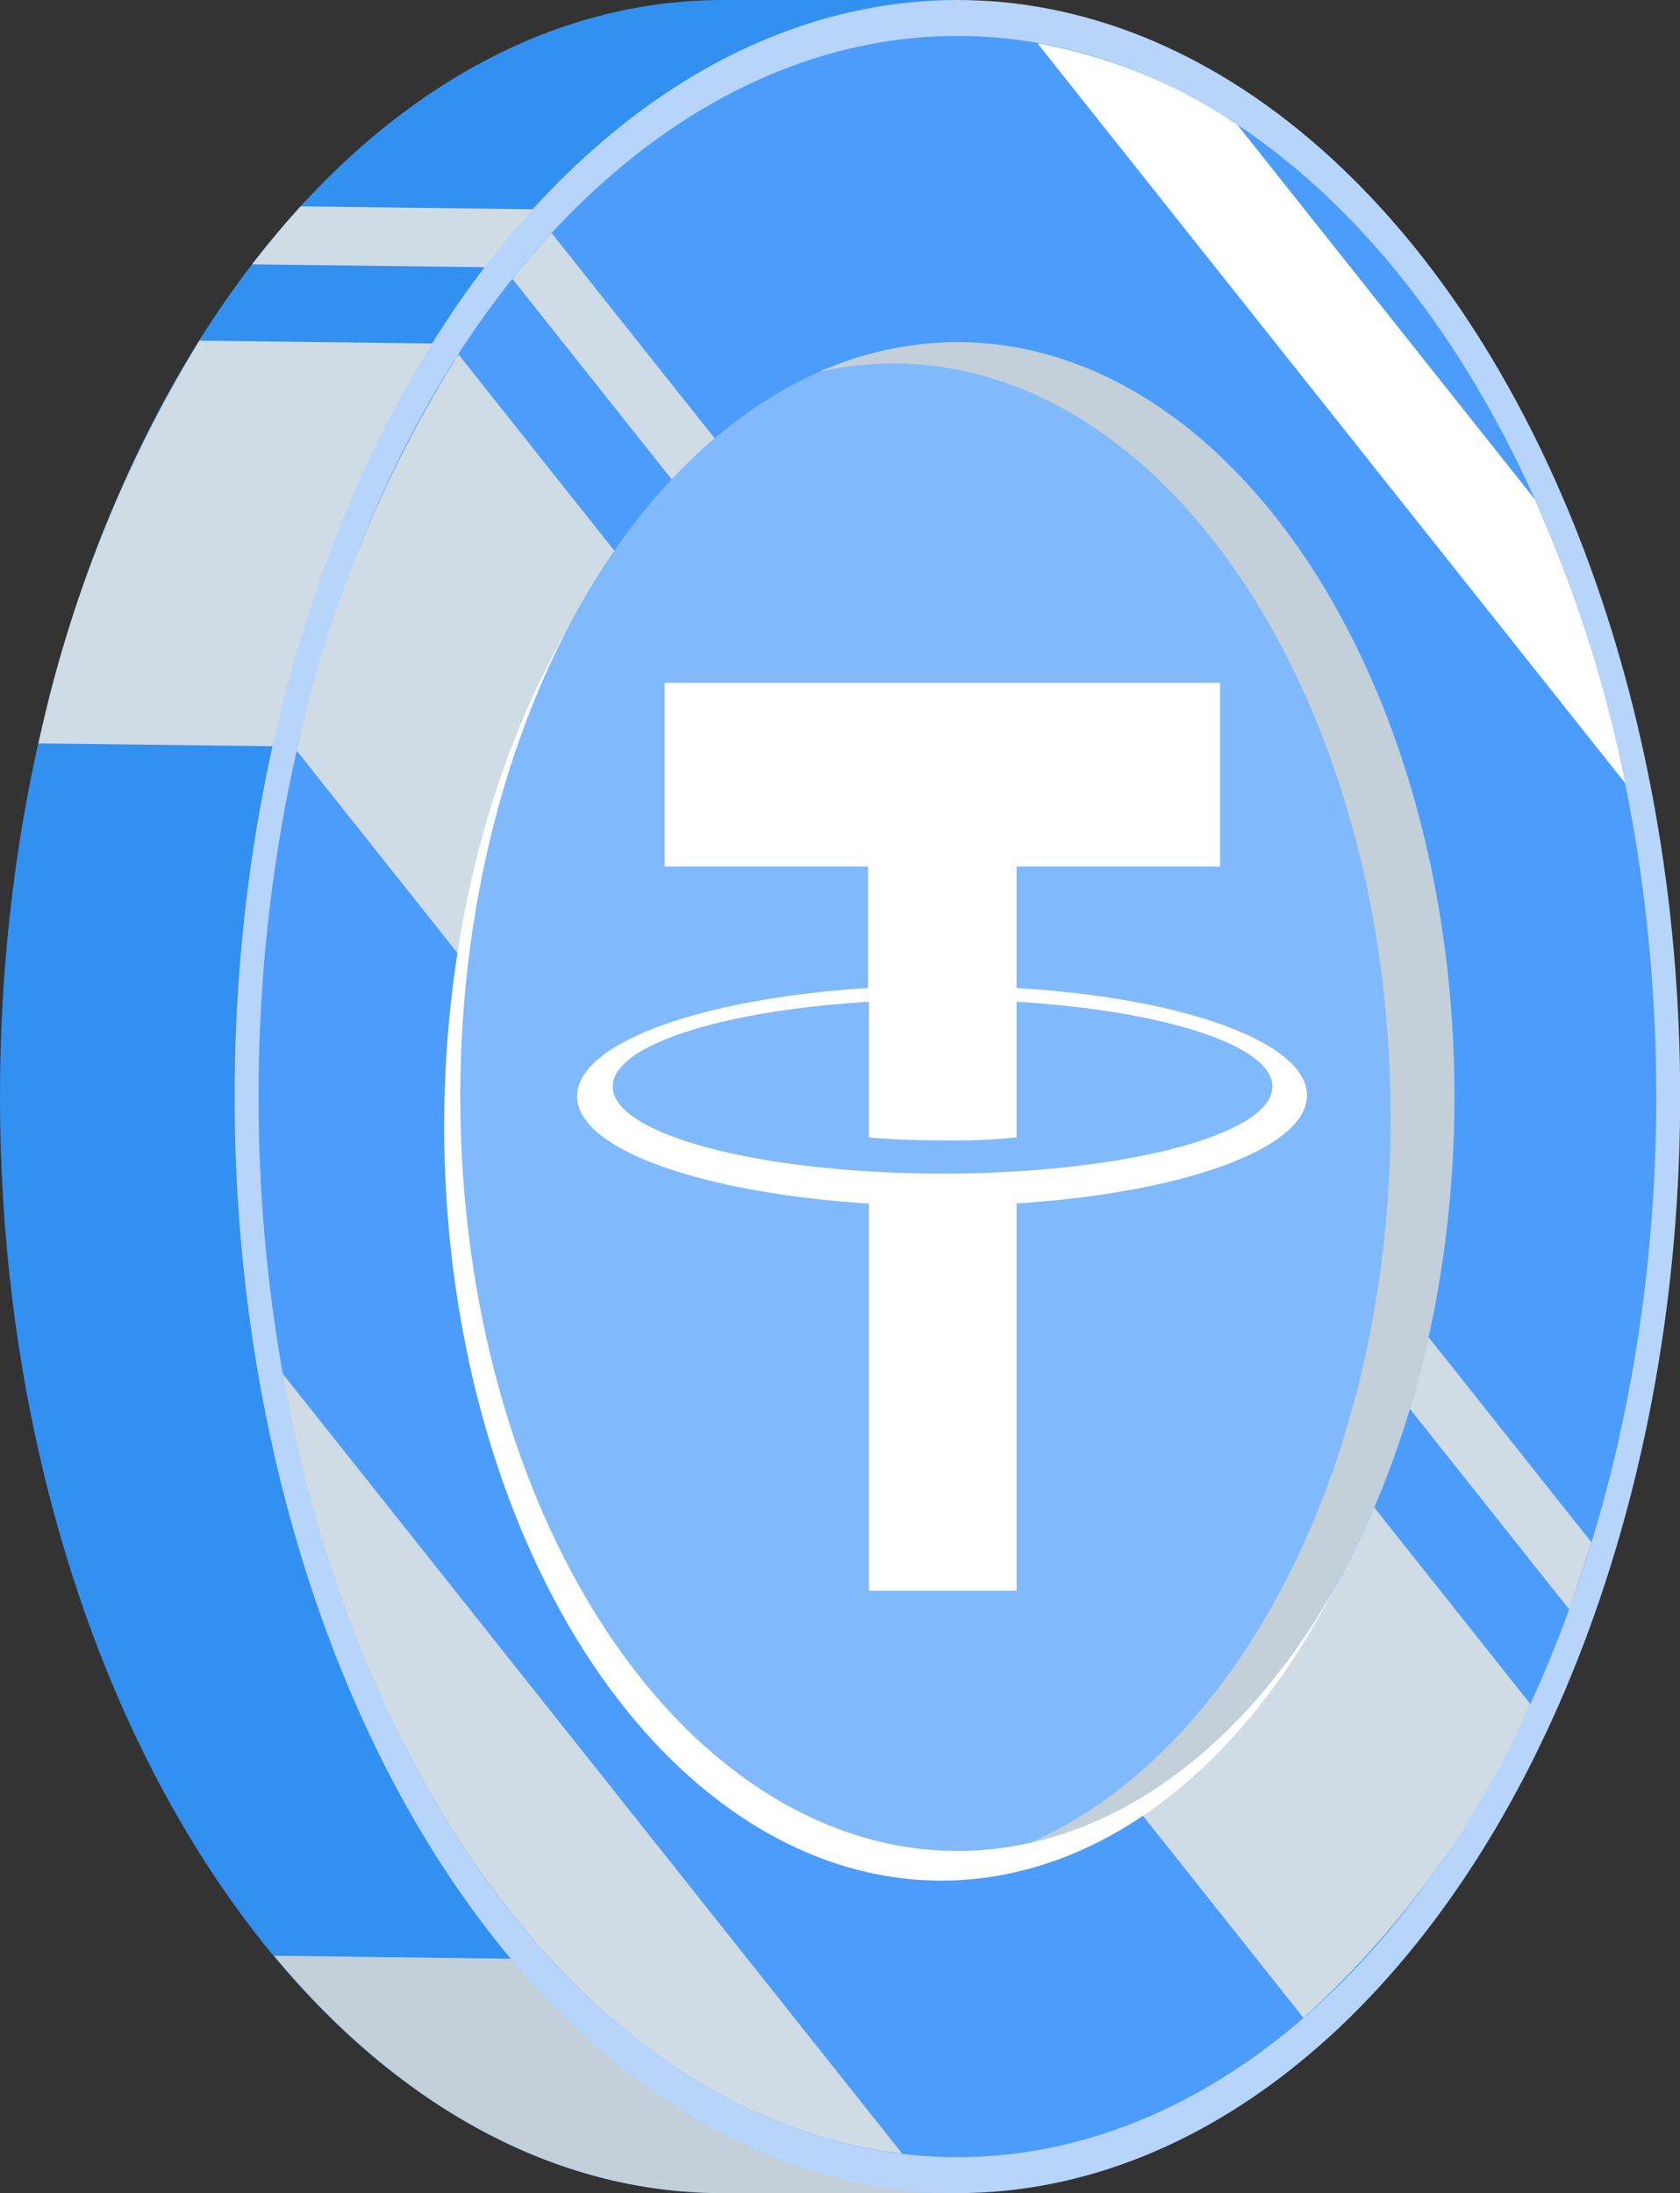<svg xmlns="http://www.w3.org/2000/svg" viewBox="0 0 99.09 129.34"><rect x="0" y="0" width="99.09" height="129.34" fill="#333333" stroke="none"/><defs><style>.cls-1{isolation:isolate;}.cls-2{fill:#3290f0;}.cls-3{fill:#c3cfd9;mix-blend-mode:multiply;}.cls-4{fill:#cfdce6;}.cls-4,.cls-7{mix-blend-mode:soft-light;}.cls-5{fill:#b7d4fb;}.cls-6{fill:#4c9cfb;}.cls-7,.cls-9{fill:#fff;}.cls-8{fill:#80b9fc;}</style></defs><g class="cls-1"><g id="Слой_1" data-name="Слой 1"><path class="cls-2" d="M68.17,7.73H82V137.07H68.17c-23.54,0-42.62-28.95-42.62-64.67S44.63,7.73,68.17,7.73Z" transform="translate(-25.55 -7.73)"/><path class="cls-3" d="M82,133.56v3.51H68.17c-10,0-19.19-5.24-26.46-14l40.31.5Z" transform="translate(-25.55 -7.73)"/><path class="cls-4" d="M58.23,51.94l-30.41-.37a76.2,76.2,0,0,1,9.49-23.75l21.1.26Z" transform="translate(-25.55 -7.73)"/><path class="cls-4" d="M58.42,23.54l-18-.22c.92-1.2,1.88-2.34,2.86-3.42l15.16.19Z" transform="translate(-25.55 -7.73)"/><ellipse class="cls-5" cx="56.47" cy="64.67" rx="42.63" ry="64.67"/><ellipse class="cls-6" cx="56.47" cy="64.67" rx="41.22" ry="62.55"/><path class="cls-4" d="M102.43,126.73,43.05,52a73.2,73.2,0,0,1,9.54-23.37l63.22,79.59A54.58,54.58,0,0,1,102.43,126.73Z" transform="translate(-25.55 -7.73)"/><path class="cls-4" d="M42.22,88.74l36.54,46C61.17,132.65,46.68,113.82,42.22,88.74Z" transform="translate(-25.55 -7.73)"/><path class="cls-7" d="M121.41,53.92,86.74,10.28a30.61,30.61,0,0,1,11.81,4.83l17.52,22.06A79.33,79.33,0,0,1,121.41,53.92Z" transform="translate(-25.55 -7.73)"/><path class="cls-4" d="M118.1,102.64,55.77,24.17c.75-.94,1.53-1.83,2.32-2.69l61.33,77.21C119,100,118.57,101.35,118.1,102.64Z" transform="translate(-25.55 -7.73)"/><ellipse class="cls-7" cx="55.52" cy="66.42" rx="29.32" ry="44.49"/><ellipse class="cls-8" cx="56.47" cy="64.67" rx="29.32" ry="44.49"/><path class="cls-3" d="M107.57,73.66c0-24.57-13.13-44.49-29.32-44.49a20,20,0,0,0-4.38.49A20.26,20.26,0,0,1,82,27.91c16.2,0,29.33,19.92,29.33,44.49,0,22.32-10.83,40.79-25,44C98.62,111,107.57,93.94,107.57,73.66Z" transform="translate(-25.55 -7.73)"/><path class="cls-9" d="M85.51,66V58.83h12V48H64.75V58.83h12V66c-9.8.61-17.16,3.23-17.16,6.38S67,78.09,76.8,78.71v22.83h8.71V78.7c9.78-.61,17.13-3.23,17.13-6.37S95.29,66.57,85.51,66m0,10.81h0c-.24,0-1.51.13-4.32.13-2.25,0-3.83-.09-4.39-.13h0c-8.65-.52-15.11-2.56-15.11-5s6.46-4.48,15.11-5v8c.57.05,2.19.18,4.43.18a37.61,37.61,0,0,0,4.28-.18v-8c8.64.52,15.09,2.56,15.09,5s-6.45,4.47-15.09,5" transform="translate(-25.55 -7.73)"/></g></g></svg>